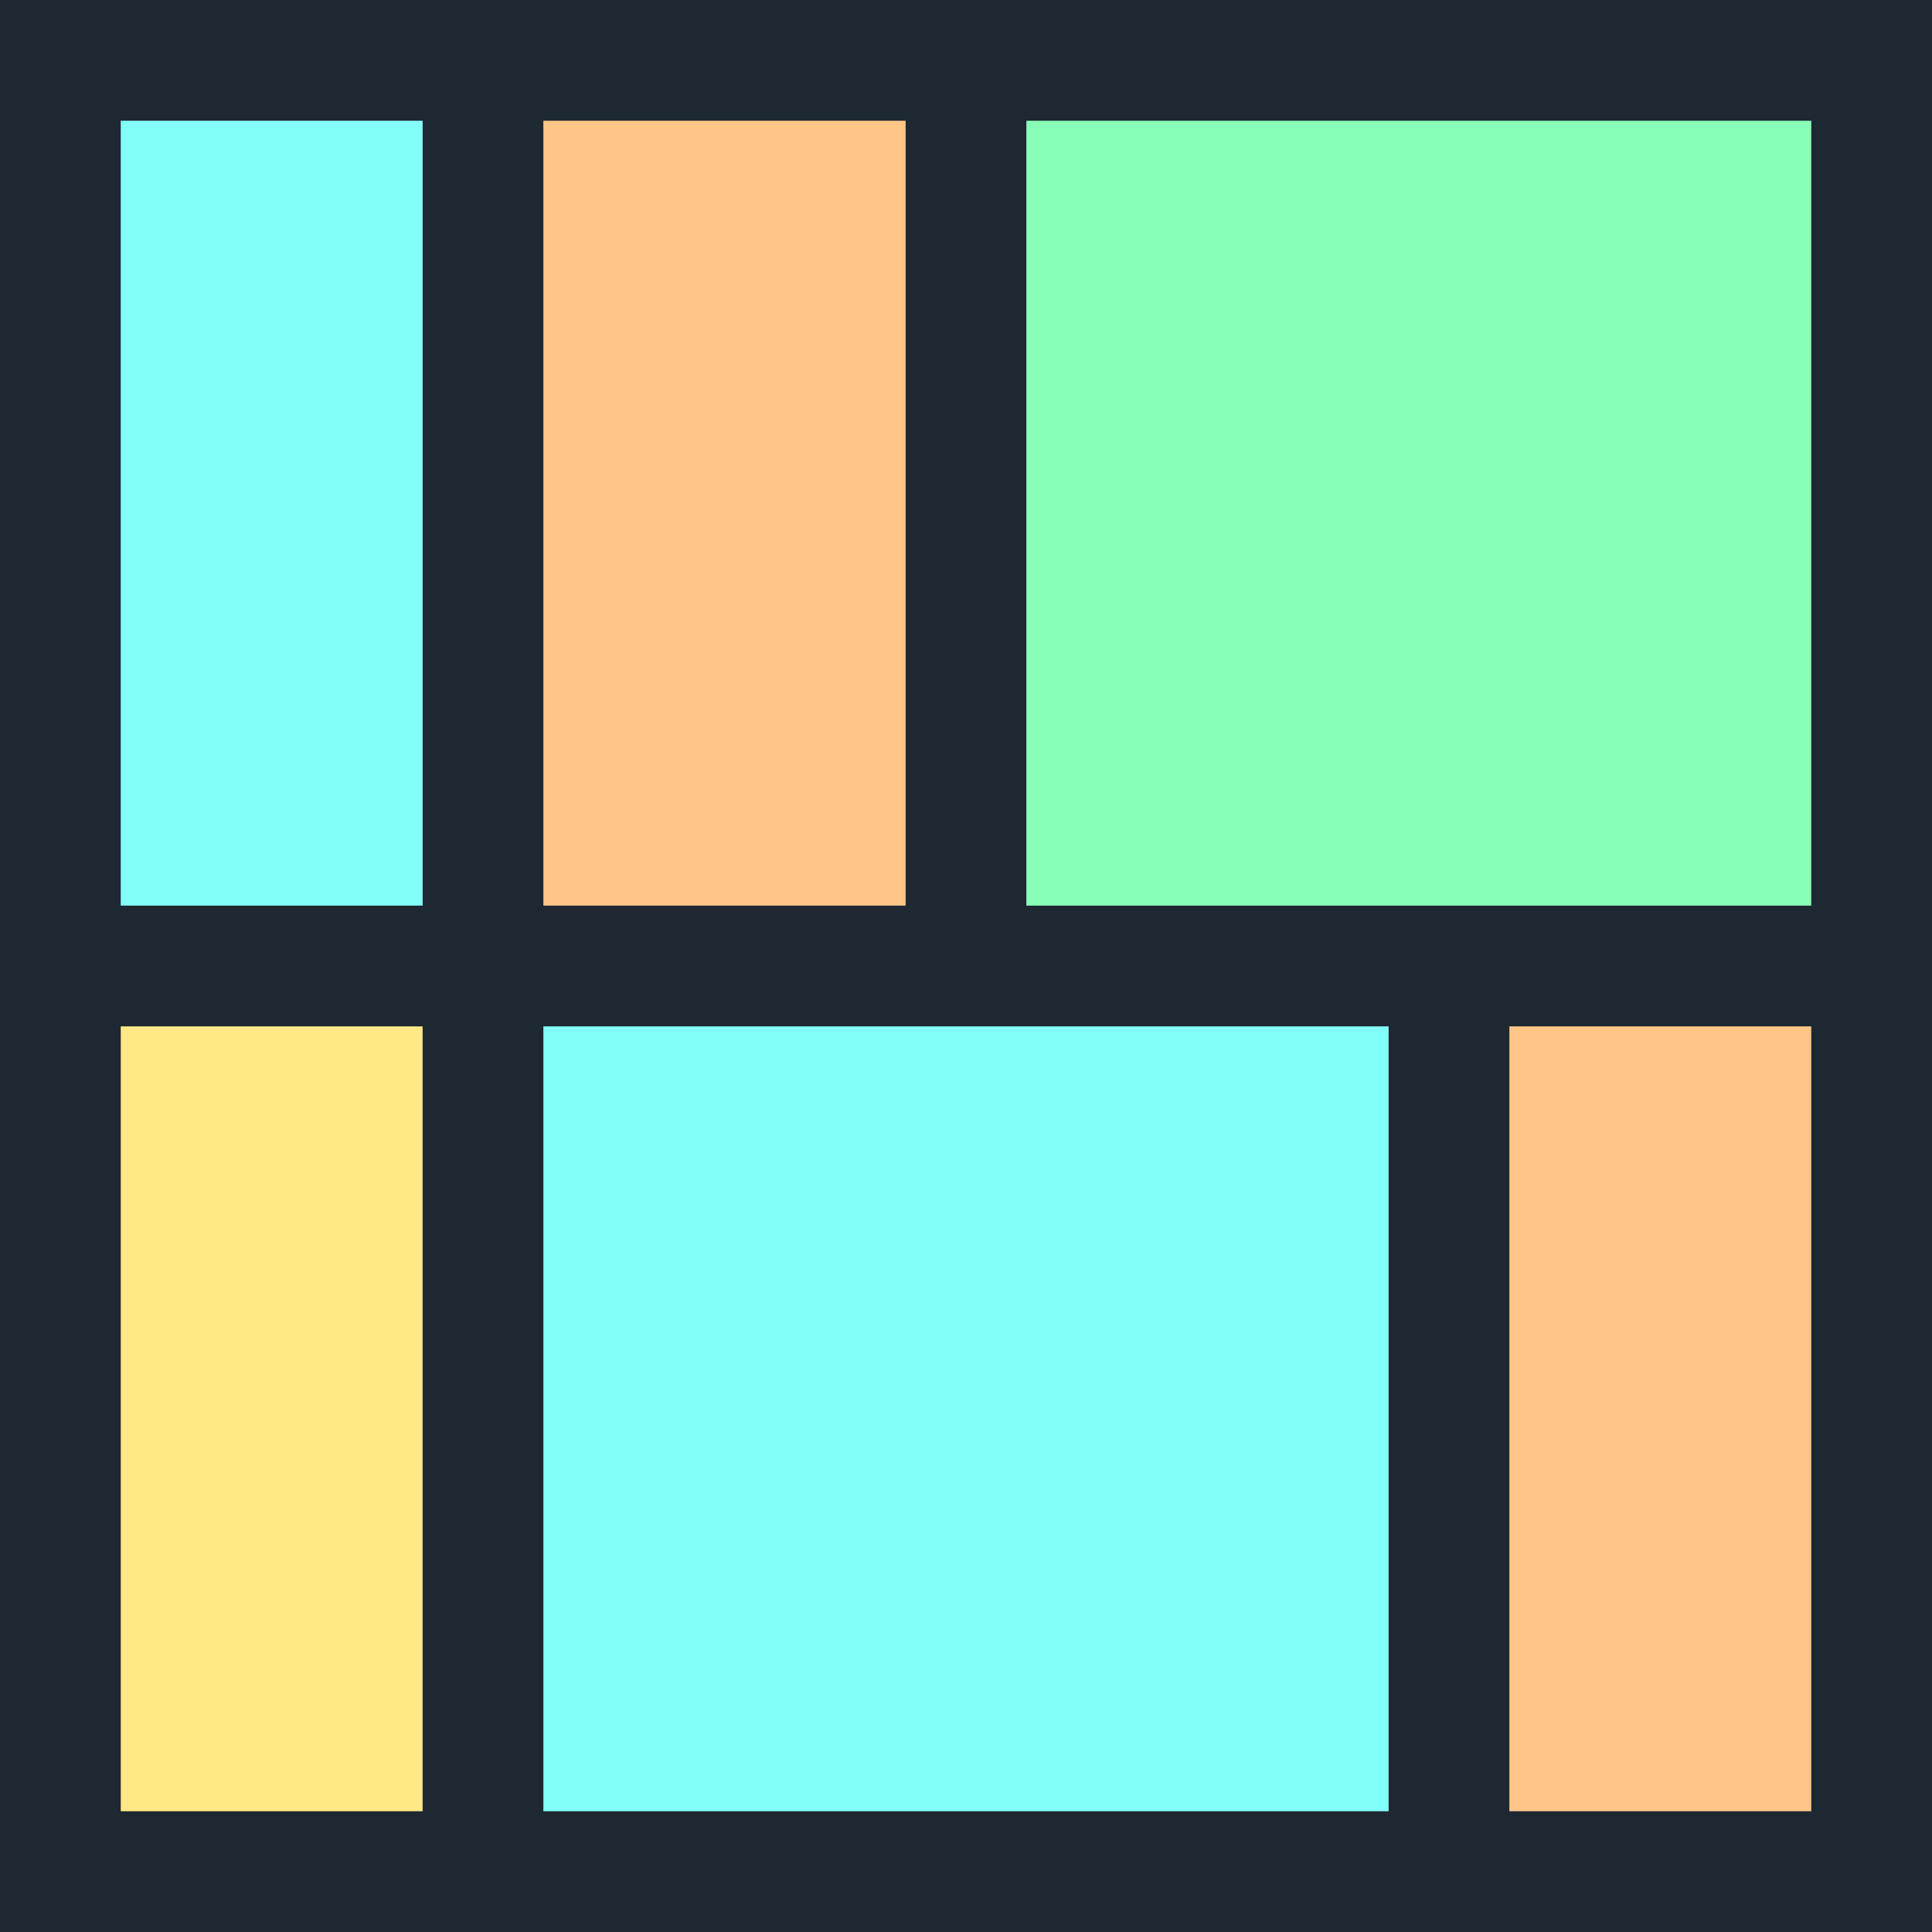 <?xml version="1.0" encoding="utf-8"?>
<!-- Generator: Adobe Illustrator 27.1.0, SVG Export Plug-In . SVG Version: 6.00 Build 0)  -->
<svg version="1.1" id="Ebene_1" xmlns="http://www.w3.org/2000/svg" xmlns:xlink="http://www.w3.org/1999/xlink" x="0px" y="0px"
	 width="16px" height="16px" viewBox="0 0 16 16" style="enable-background:new 0 0 16 16;" xml:space="preserve">
<rect x="0" y="0" width="16" height="16" fill="#808080" stroke="none"/>
<style type="text/css">
	.st0{fill:#FFC688;}
	.st1{fill:#FFE885;}
	.st2{fill:#88FFB8;}
	.st3{fill:#83FFF9;}
	.st4{fill:#1E2832;}
	.st5{fill:none;stroke:#1E2832;stroke-miterlimit:10;}
</style>
<rect x="0" y="0" transform="matrix(-1.890145e-07 1 -1 -1.890145e-07 16 5.015989e-06)" class="st0" width="16" height="16"/>
<rect x="0" y="8" transform="matrix(-1.890145e-07 1 -1 -1.890145e-07 16 8)" class="st1" width="8" height="8"/>
<rect x="8" y="0" transform="matrix(-1.890144e-07 1 -1 -1.890144e-07 16 -8)" class="st2" width="8" height="8"/>
<rect x="4" y="8" transform="matrix(-1.890144e-07 1 -1 -1.890144e-07 20 4)" class="st3" width="8" height="8"/>
<rect x="-2" y="2" transform="matrix(-1.890145e-07 1 -1 -1.890145e-07 6 2)" class="st3" width="8" height="4"/>
<g>
	<path class="st4" d="M15,1v14H1V1H15 M16,0H0v16h16V0L16,0z"/>
</g>
<g>
	<line class="st5" x1="16" y1="8" x2="0" y2="8"/>
</g>
<line class="st5" x1="8" y1="0" x2="8" y2="8"/>
<line class="st5" x1="12" y1="8" x2="12" y2="16"/>
<line class="st5" x1="4" y1="0" x2="4" y2="16"/>
</svg>
